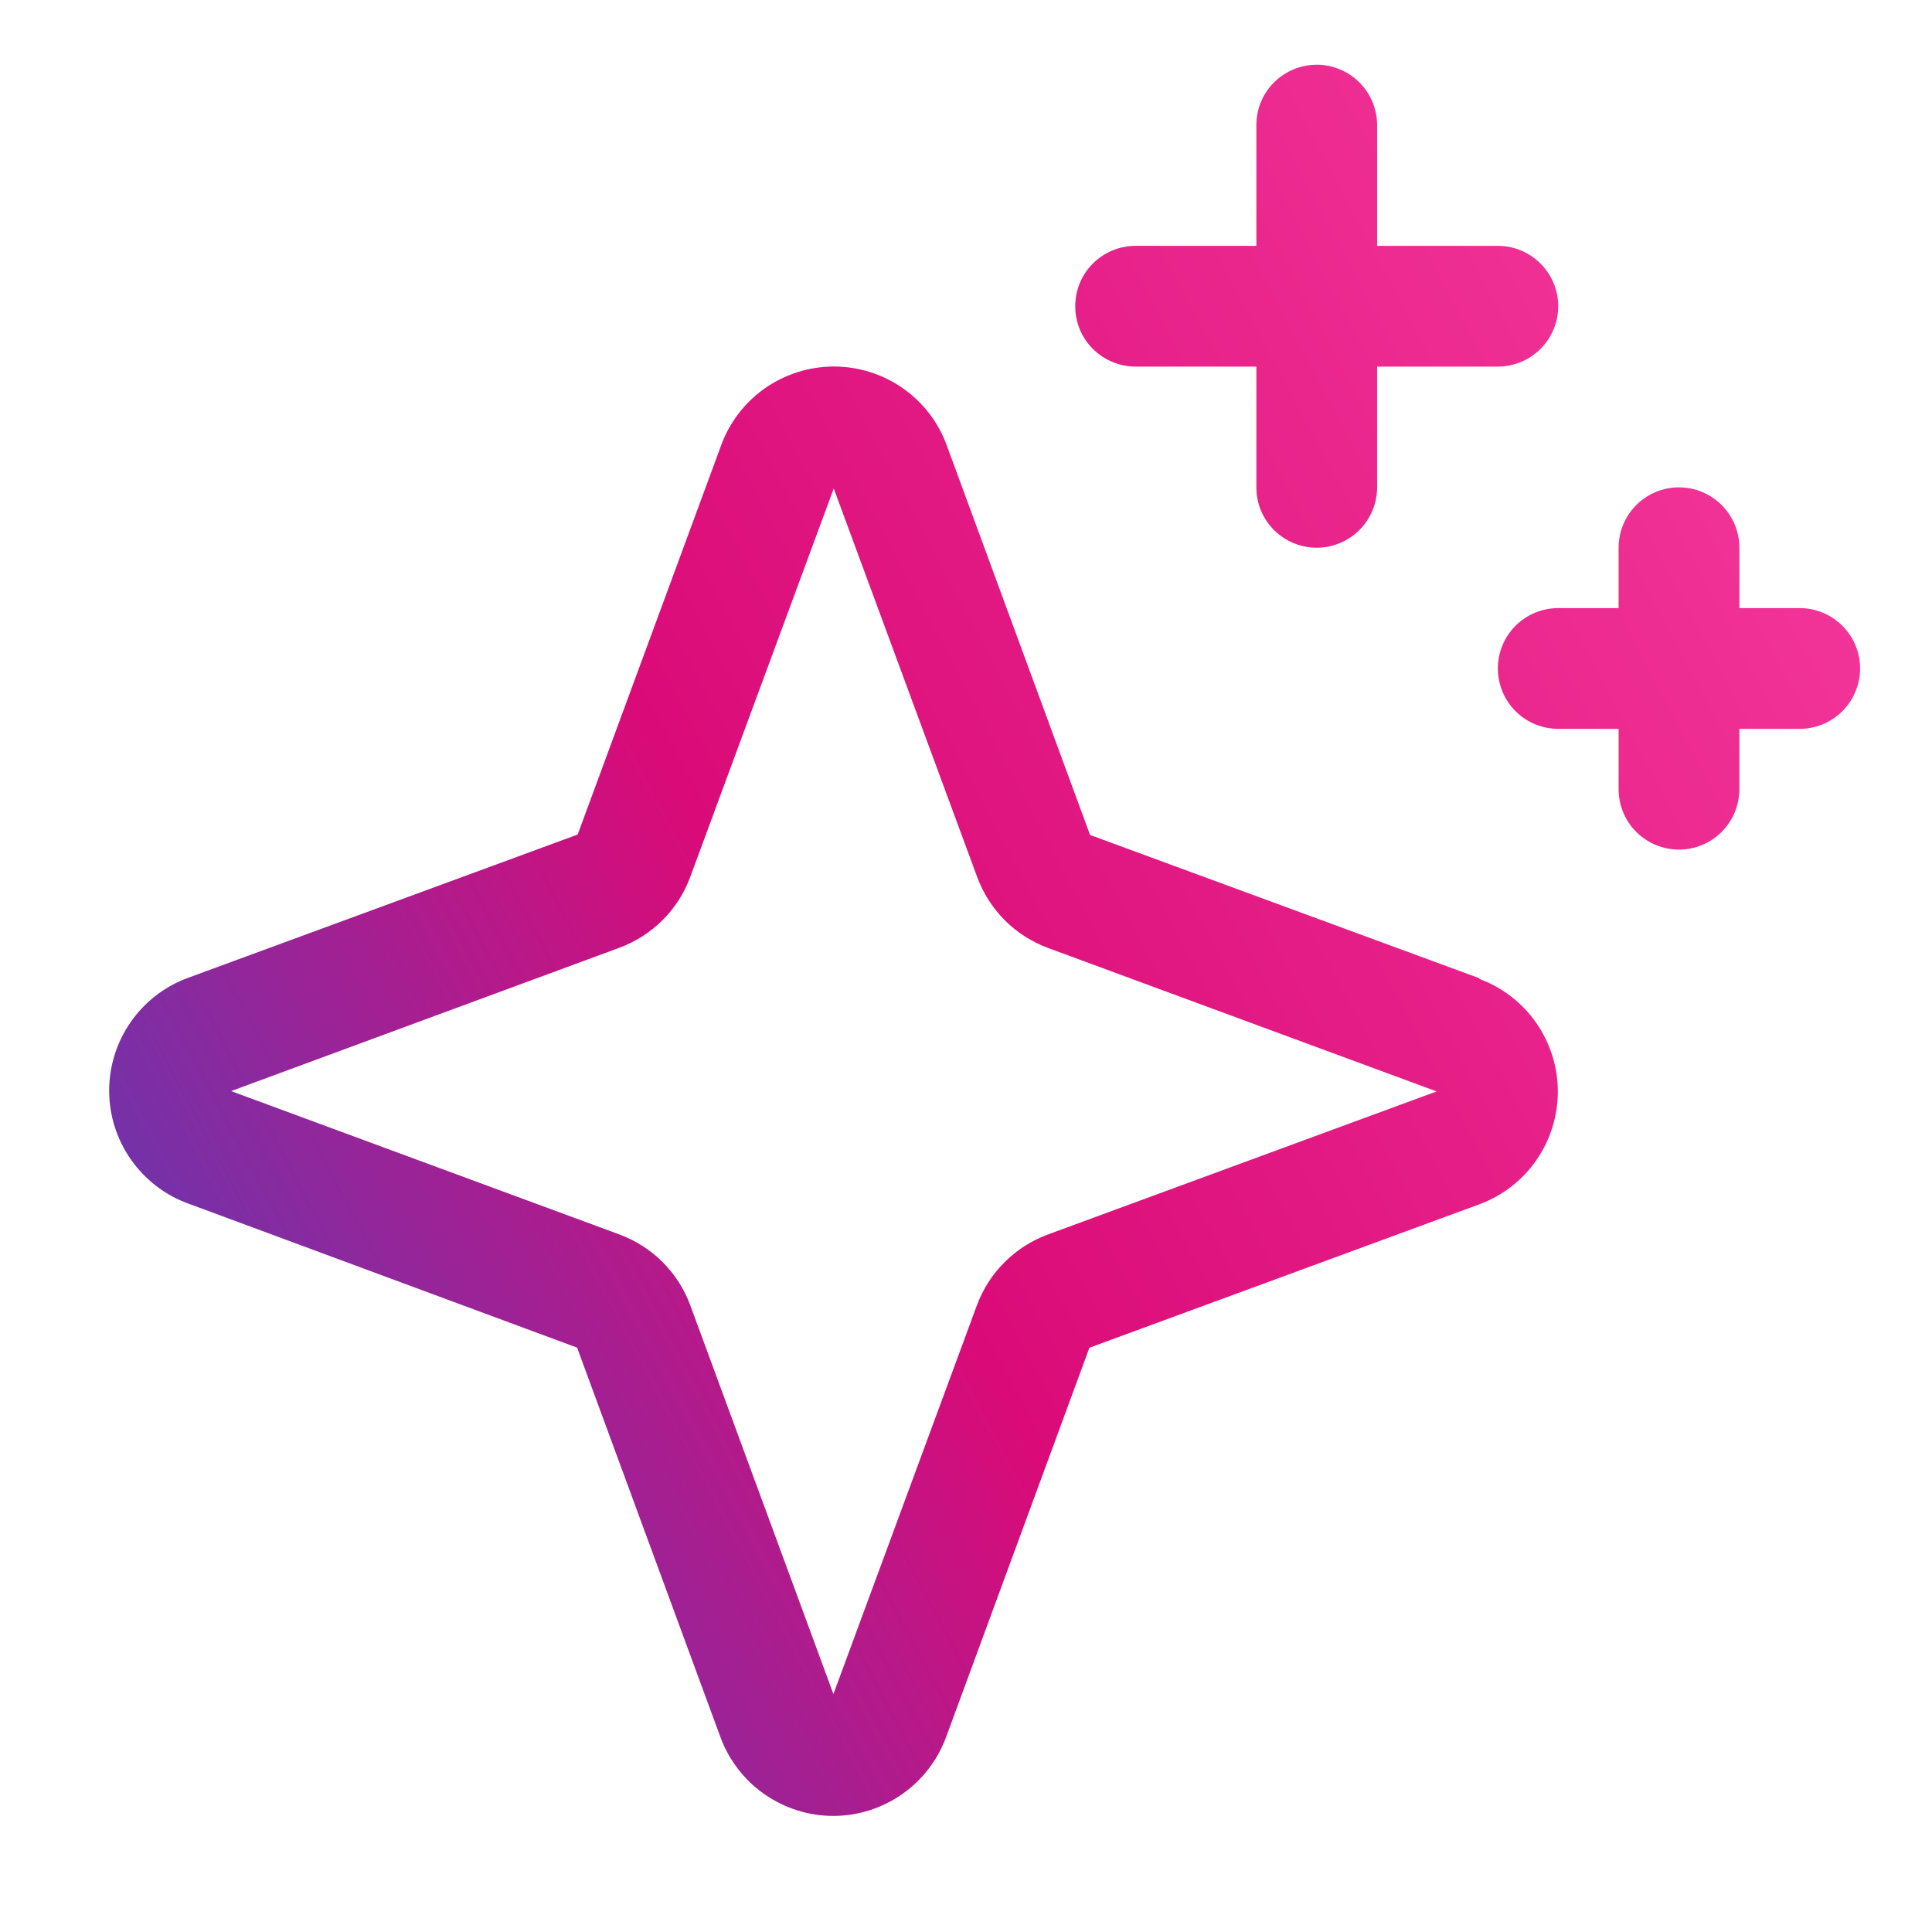 <svg width="24" height="24" viewBox="0 0 24 24" fill="none" xmlns="http://www.w3.org/2000/svg">
<path d="M18.38 12.153L13.541 10.372L11.76 5.53C11.655 5.243 11.464 4.996 11.213 4.821C10.963 4.647 10.665 4.553 10.359 4.553C10.054 4.553 9.756 4.647 9.505 4.821C9.255 4.996 9.064 5.243 8.959 5.53L7.176 10.367L2.333 12.148C2.047 12.253 1.8 12.444 1.625 12.694C1.45 12.945 1.356 13.243 1.356 13.548C1.356 13.854 1.45 14.152 1.625 14.402C1.8 14.653 2.047 14.844 2.333 14.949L7.169 16.741L8.95 21.581C9.056 21.867 9.247 22.115 9.497 22.289C9.748 22.464 10.046 22.558 10.351 22.558C10.656 22.558 10.954 22.464 11.205 22.289C11.455 22.115 11.646 21.867 11.752 21.581L13.533 16.742L18.375 14.961C18.662 14.856 18.909 14.665 19.084 14.414C19.258 14.164 19.352 13.866 19.352 13.56C19.352 13.255 19.258 12.957 19.084 12.707C18.909 12.456 18.662 12.265 18.375 12.16L18.38 12.153ZM13.018 15.335C12.815 15.41 12.631 15.527 12.479 15.68C12.326 15.832 12.208 16.017 12.134 16.219L10.353 21.044L8.575 16.215C8.501 16.014 8.384 15.831 8.232 15.679C8.08 15.527 7.897 15.41 7.695 15.335L2.871 13.554L7.695 11.773C7.897 11.698 8.08 11.581 8.232 11.429C8.384 11.277 8.501 11.094 8.575 10.892L10.357 6.068L12.138 10.892C12.212 11.095 12.33 11.279 12.482 11.432C12.635 11.585 12.819 11.702 13.022 11.777L17.846 13.558L13.018 15.335ZM13.357 3.804C13.357 3.605 13.435 3.414 13.576 3.274C13.717 3.133 13.908 3.054 14.107 3.054H15.607V1.554C15.607 1.355 15.685 1.164 15.826 1.024C15.967 0.883 16.158 0.804 16.357 0.804C16.555 0.804 16.746 0.883 16.887 1.024C17.027 1.164 17.107 1.355 17.107 1.554V3.054H18.607C18.805 3.054 18.996 3.133 19.137 3.274C19.277 3.414 19.357 3.605 19.357 3.804C19.357 4.003 19.277 4.194 19.137 4.334C18.996 4.475 18.805 4.554 18.607 4.554H17.107V6.054C17.107 6.253 17.027 6.444 16.887 6.584C16.746 6.725 16.555 6.804 16.357 6.804C16.158 6.804 15.967 6.725 15.826 6.584C15.685 6.444 15.607 6.253 15.607 6.054V4.554H14.107C13.908 4.554 13.717 4.475 13.576 4.334C13.435 4.194 13.357 4.003 13.357 3.804ZM23.107 8.304C23.107 8.503 23.027 8.694 22.887 8.834C22.746 8.975 22.555 9.054 22.357 9.054H21.607V9.804C21.607 10.003 21.527 10.194 21.387 10.334C21.246 10.475 21.055 10.554 20.857 10.554C20.658 10.554 20.467 10.475 20.326 10.334C20.186 10.194 20.107 10.003 20.107 9.804V9.054H19.357C19.158 9.054 18.967 8.975 18.826 8.834C18.686 8.694 18.607 8.503 18.607 8.304C18.607 8.105 18.686 7.914 18.826 7.774C18.967 7.633 19.158 7.554 19.357 7.554H20.107V6.804C20.107 6.605 20.186 6.414 20.326 6.274C20.467 6.133 20.658 6.054 20.857 6.054C21.055 6.054 21.246 6.133 21.387 6.274C21.527 6.414 21.607 6.605 21.607 6.804V7.554H22.357C22.555 7.554 22.746 7.633 22.887 7.774C23.027 7.914 23.107 8.105 23.107 8.304Z" fill="url(#paint0_linear_7108_2259)"/>
<defs>
<linearGradient id="paint0_linear_7108_2259" x1="2.345" y1="28.812" x2="33.952" y2="12.002" gradientUnits="userSpaceOnUse">
<stop stop-color="#2A4ECC"/>
<stop offset="0.4" stop-color="#DA0B78"/>
<stop offset="1" stop-color="#FF4AA9"/>
</linearGradient>
</defs>
</svg>
